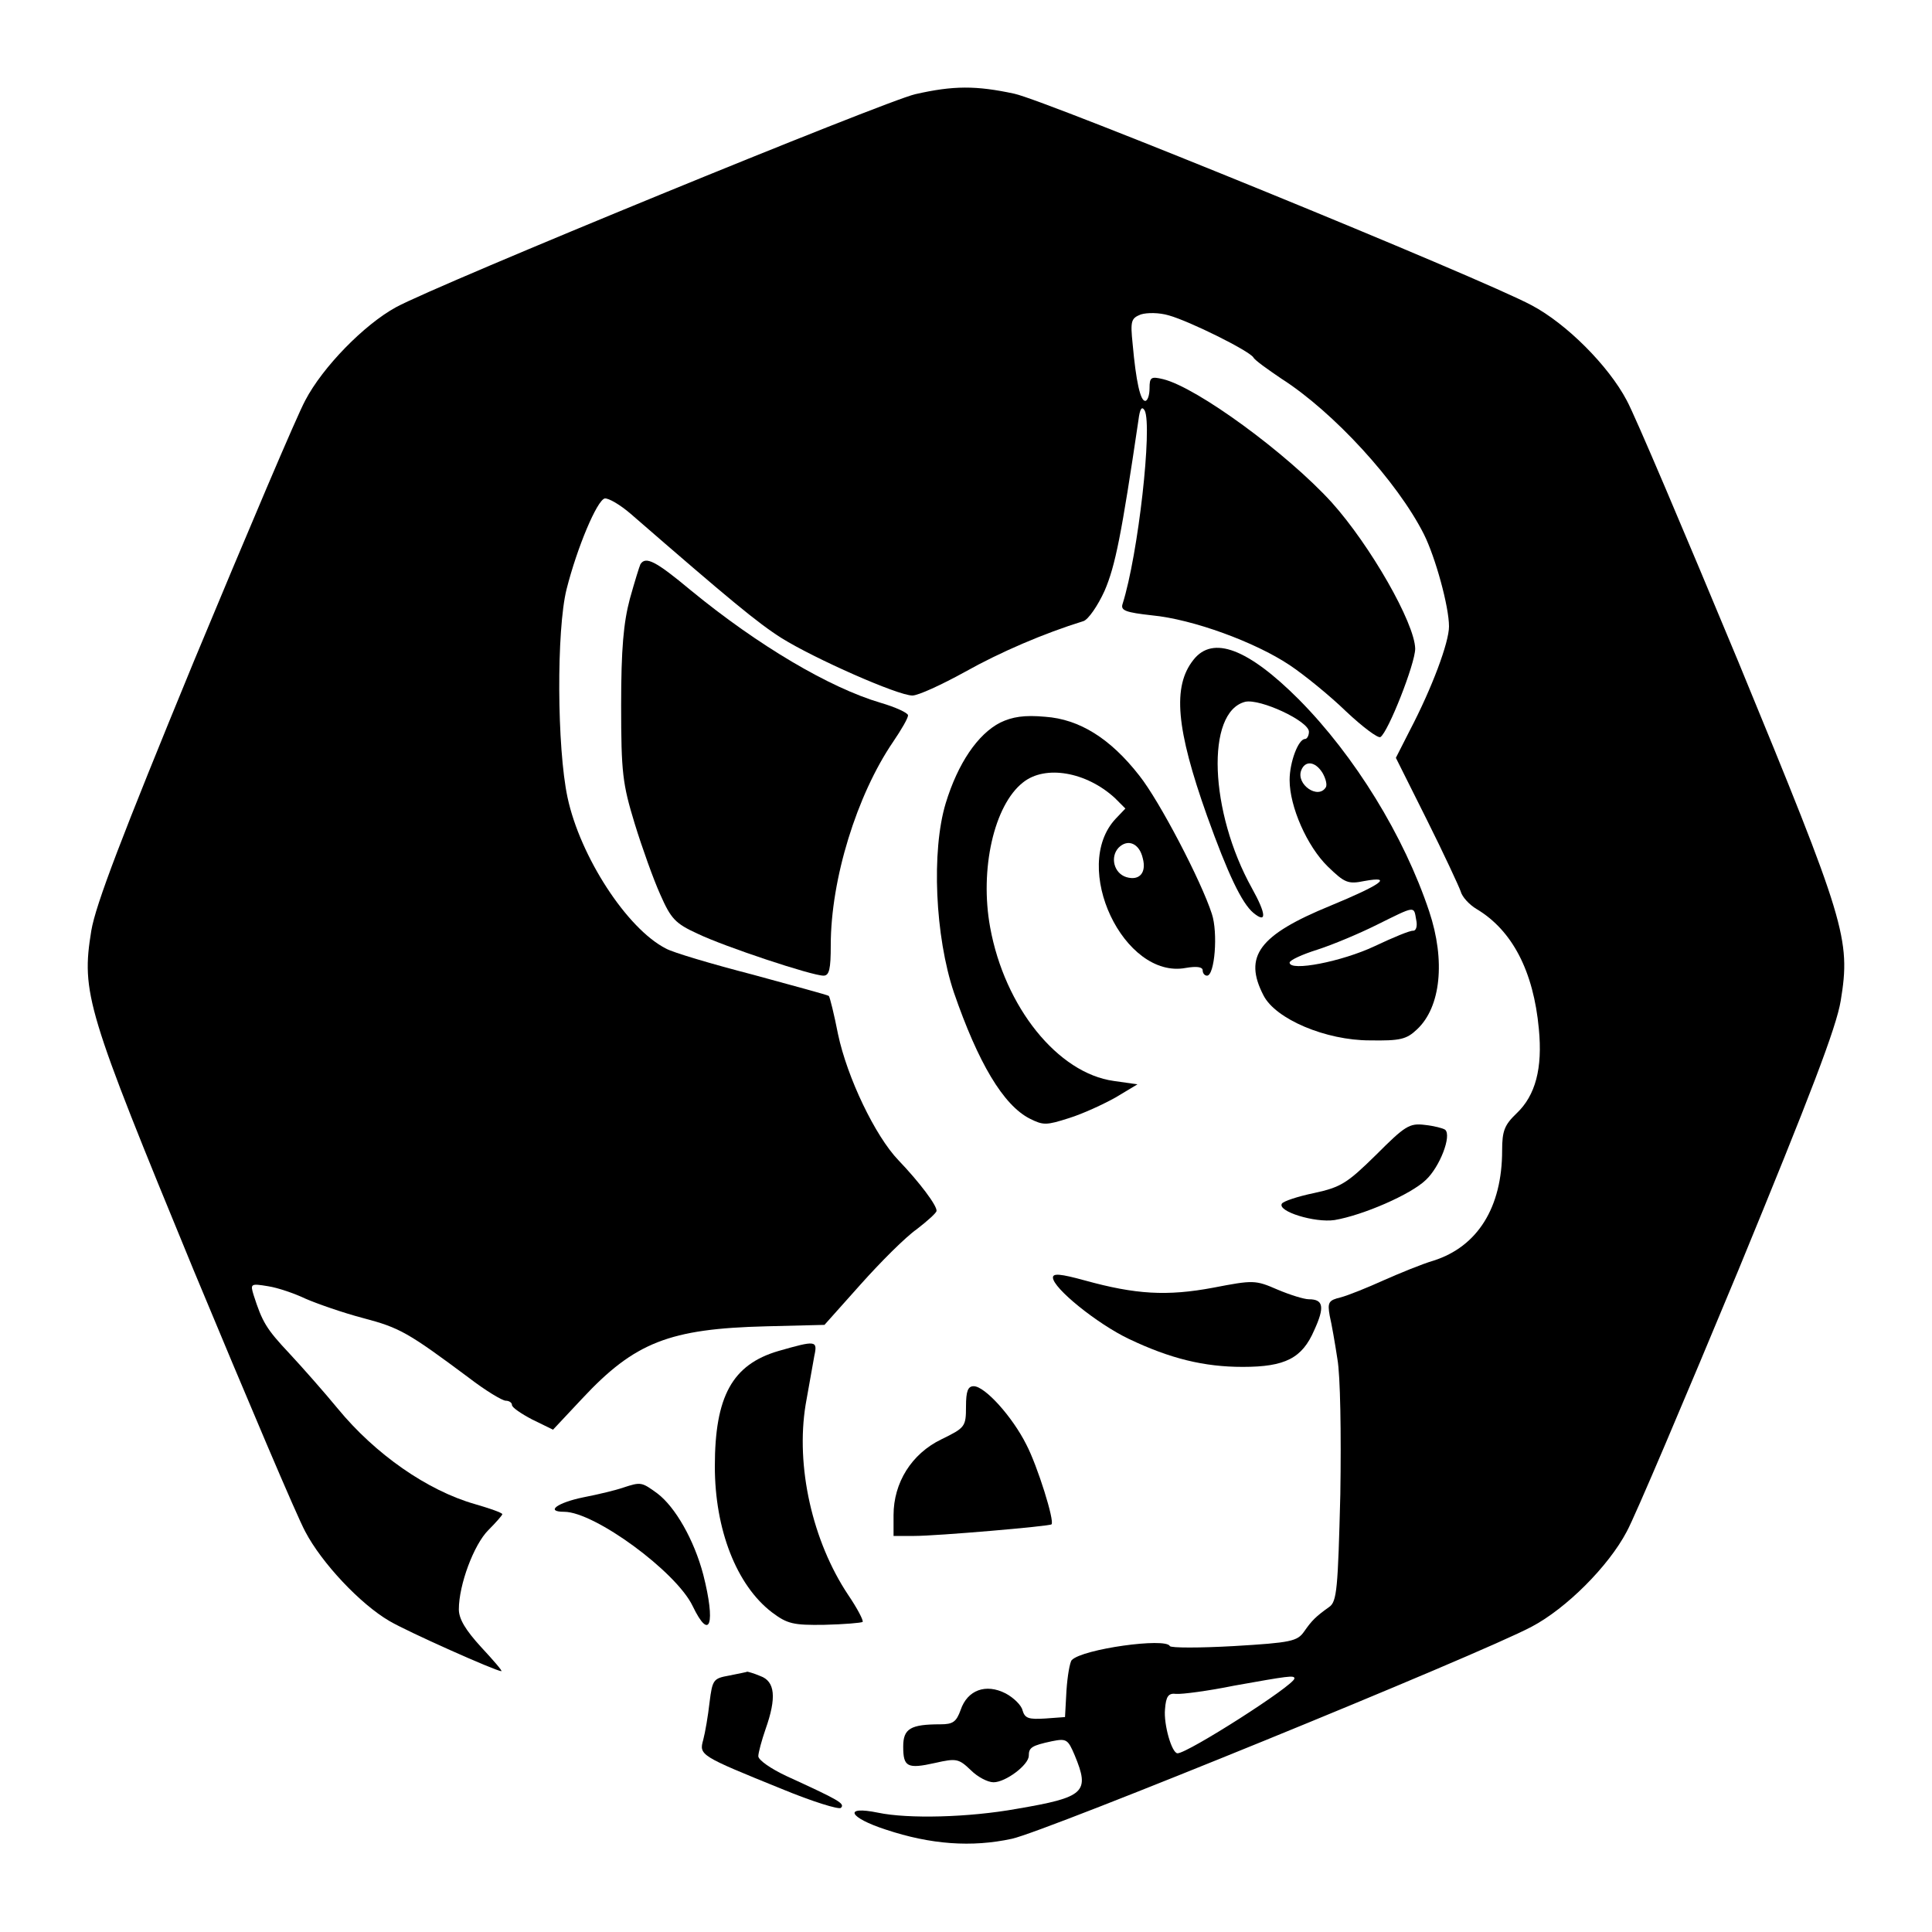 <?xml version="1.0" standalone="no"?>
<!DOCTYPE svg PUBLIC "-//W3C//DTD SVG 20010904//EN"
 "http://www.w3.org/TR/2001/REC-SVG-20010904/DTD/svg10.dtd">
<svg version="1.0" xmlns="http://www.w3.org/2000/svg"
 width="400pt" height="400pt" viewBox="0 0 400 400"
 preserveAspectRatio="xMidYMid meet">
<g transform="translate(0,400) scale(0.1,-0.1)"
fill="#000000" stroke="none">
<path d="M1895 3805 c-62 -14 -989 -394 -1075 -441 -66 -36 -152 -124 -188
-193 -17 -31 -120 -274 -231 -541 -149 -362 -203 -503 -212 -557 -21 -129 -10
-164 212 -703 111 -267 214 -510 231 -541 34 -65 114 -150 174 -185 37 -22
221 -104 232 -104 3 0 -16 22 -42 50 -32 35 -46 58 -46 78 0 51 31 134 61 164
16 16 29 31 29 33 0 3 -26 12 -57 21 -98 28 -206 103 -284 198 -28 34 -73 85
-100 114 -48 51 -56 65 -74 121 -7 23 -6 24 30 18 20 -3 55 -15 78 -26 23 -10
77 -29 119 -40 76 -20 93 -30 218 -123 35 -27 70 -48 77 -48 7 0 13 -4 13 -9
0 -5 19 -18 42 -30 l43 -21 60 64 c109 117 181 145 381 150 l121 3 75 84 c41
46 93 98 116 114 22 17 41 34 41 38 1 11 -35 59 -79 105 -48 50 -106 171 -125
261 -8 41 -17 77 -19 79 -2 2 -73 21 -157 44 -85 22 -166 46 -180 54 -81 41
-178 191 -204 313 -22 103 -23 347 -2 431 22 87 63 184 79 188 8 1 32 -13 54
-32 205 -178 263 -226 312 -257 69 -43 241 -119 271 -119 12 0 60 22 109 49
73 41 164 80 245 105 10 3 30 32 44 63 22 51 35 116 70 353 3 24 7 30 13 20
16 -32 -13 -297 -46 -401 -4 -13 7 -17 61 -23 84 -8 213 -55 285 -103 30 -20
83 -63 117 -96 34 -32 66 -56 71 -53 16 10 72 152 72 183 -1 53 -93 214 -173
303 -93 102 -279 238 -349 255 -25 6 -28 4 -28 -19 0 -14 -4 -26 -9 -26 -10 0
-19 40 -26 118 -5 48 -3 53 17 61 13 4 38 4 58 -2 43 -12 166 -73 175 -87 3
-6 30 -25 58 -44 108 -69 240 -213 295 -322 24 -48 52 -150 52 -191 0 -33 -35
-127 -81 -215 l-29 -57 64 -128 c35 -70 66 -137 70 -148 3 -12 18 -28 33 -37
74 -44 118 -129 129 -248 8 -82 -7 -138 -46 -175 -25 -24 -30 -36 -30 -77 0
-118 -51 -199 -142 -228 -24 -7 -70 -26 -104 -41 -33 -15 -73 -31 -88 -35 -25
-6 -28 -10 -23 -38 4 -17 11 -57 16 -90 6 -34 8 -152 6 -280 -5 -195 -7 -222
-23 -233 -28 -20 -36 -28 -52 -51 -14 -20 -27 -23 -145 -30 -71 -4 -131 -4
-133 0 -8 18 -181 -6 -203 -29 -4 -4 -9 -33 -11 -63 l-3 -55 -41 -3 c-34 -2
-42 0 -47 17 -2 10 -18 26 -35 35 -41 21 -79 7 -93 -34 -9 -25 -16 -30 -42
-30 -62 0 -77 -9 -77 -46 0 -42 8 -47 66 -34 44 10 49 9 74 -15 14 -14 35 -25
47 -25 25 0 73 36 73 55 0 17 6 21 48 30 30 6 33 4 47 -29 32 -77 21 -87 -120
-111 -100 -18 -225 -21 -287 -8 -73 15 -61 -10 16 -35 93 -31 178 -37 261 -19
70 15 967 381 1076 439 72 38 159 125 197 197 17 31 120 274 231 541 149 362
203 503 212 558 21 128 10 163 -212 702 -111 267 -214 510 -231 541 -38 72
-125 159 -197 197 -104 56 -1005 424 -1071 438 -79 17 -126 17 -205 -1z m785
-3280 c0 -14 -221 -155 -242 -155 -12 0 -29 60 -26 91 2 27 7 34 23 32 12 -1
66 6 120 17 112 20 125 22 125 15z"/>
<path d="M1326 2832 c-2 -4 -12 -36 -22 -72 -13 -49 -18 -103 -18 -220 0 -140
3 -163 28 -245 15 -49 39 -116 53 -147 22 -50 31 -60 77 -81 56 -27 237 -87
261 -87 12 0 15 14 15 63 0 137 54 311 129 421 17 25 31 49 31 55 0 5 -26 17
-57 26 -105 31 -253 118 -393 233 -72 60 -93 71 -104 54z"/>
<path d="M2471 2634 c-44 -55 -36 -143 28 -323 43 -120 72 -181 96 -201 28
-23 27 -3 -3 51 -88 158 -96 365 -14 386 31 7 132 -40 132 -62 0 -8 -4 -15 -8
-15 -14 0 -32 -48 -32 -85 0 -55 36 -137 79 -179 35 -34 42 -37 76 -30 61 11
34 -8 -70 -51 -149 -61 -181 -105 -139 -186 25 -49 129 -93 220 -93 63 -1 76
2 98 23 49 46 59 142 25 244 -52 156 -154 322 -270 439 -105 105 -178 133
-218 82z m267 -234 c7 -12 10 -25 7 -30 -16 -26 -62 6 -51 35 8 21 29 19 44
-5z m194 -304 c3 -13 0 -23 -6 -23 -6 1 -42 -14 -80 -32 -68 -32 -176 -53
-176 -34 0 5 26 17 58 27 31 10 86 33 122 51 81 40 77 40 82 11z"/>
<path d="M2071 2504 c-47 -24 -88 -85 -113 -167 -30 -99 -22 -276 17 -392 50
-145 102 -233 157 -261 28 -14 34 -14 81 1 29 9 72 29 97 43 l45 27 -49 7
c-116 16 -226 153 -256 318 -22 120 8 253 68 300 46 37 131 22 190 -32 l22
-22 -20 -21 c-94 -100 17 -333 145 -309 23 4 35 2 35 -5 0 -6 4 -11 9 -11 16
0 23 89 10 128 -22 68 -108 233 -150 286 -60 77 -124 117 -195 122 -43 4 -68
0 -93 -12z m295 -281 c8 -30 -7 -47 -34 -39 -26 8 -34 42 -16 61 19 19 43 9
50 -22z"/>
<path d="M2849 1609 c-60 -59 -73 -67 -128 -79 -34 -7 -64 -17 -67 -22 -10
-16 68 -40 109 -34 59 10 158 53 189 83 29 27 54 92 40 104 -4 3 -23 8 -42 10
-32 4 -41 -2 -101 -62z"/>
<path d="M2180 1355 c0 -22 92 -96 157 -127 86 -41 156 -58 236 -58 88 0 123
18 148 76 22 48 19 64 -11 64 -10 0 -39 9 -65 20 -46 20 -50 20 -133 4 -96
-18 -161 -14 -266 15 -51 14 -66 15 -66 6z"/>
<path d="M1612 1203 c-96 -28 -132 -94 -132 -239 0 -131 45 -246 118 -302 32
-24 44 -27 109 -26 41 1 76 4 79 6 2 3 -11 28 -30 56 -74 111 -109 266 -88
394 7 40 15 85 18 101 7 32 3 32 -74 10z"/>
<path d="M2000 1088 c0 -42 -2 -44 -51 -68 -62 -30 -99 -90 -99 -157 l0 -43
43 0 c47 0 280 20 284 24 7 6 -29 121 -52 165 -29 58 -86 121 -109 121 -12 0
-16 -10 -16 -42z"/>
<path d="M1290 920 c-14 -5 -51 -14 -82 -20 -54 -11 -80 -30 -40 -30 63 0 232
-124 266 -195 36 -75 48 -37 22 65 -19 72 -58 140 -95 168 -33 24 -34 24 -71
12z"/>
<path d="M1510 531 c-33 -6 -35 -8 -41 -56 -3 -27 -9 -62 -13 -77 -9 -32 -7
-33 163 -102 63 -26 118 -43 122 -39 9 9 -4 16 -113 66 -32 15 -58 33 -58 41
0 7 7 33 15 56 23 65 20 99 -11 110 -14 6 -26 9 -27 9 -1 -1 -18 -4 -37 -8z"/>
</g>
</svg>
